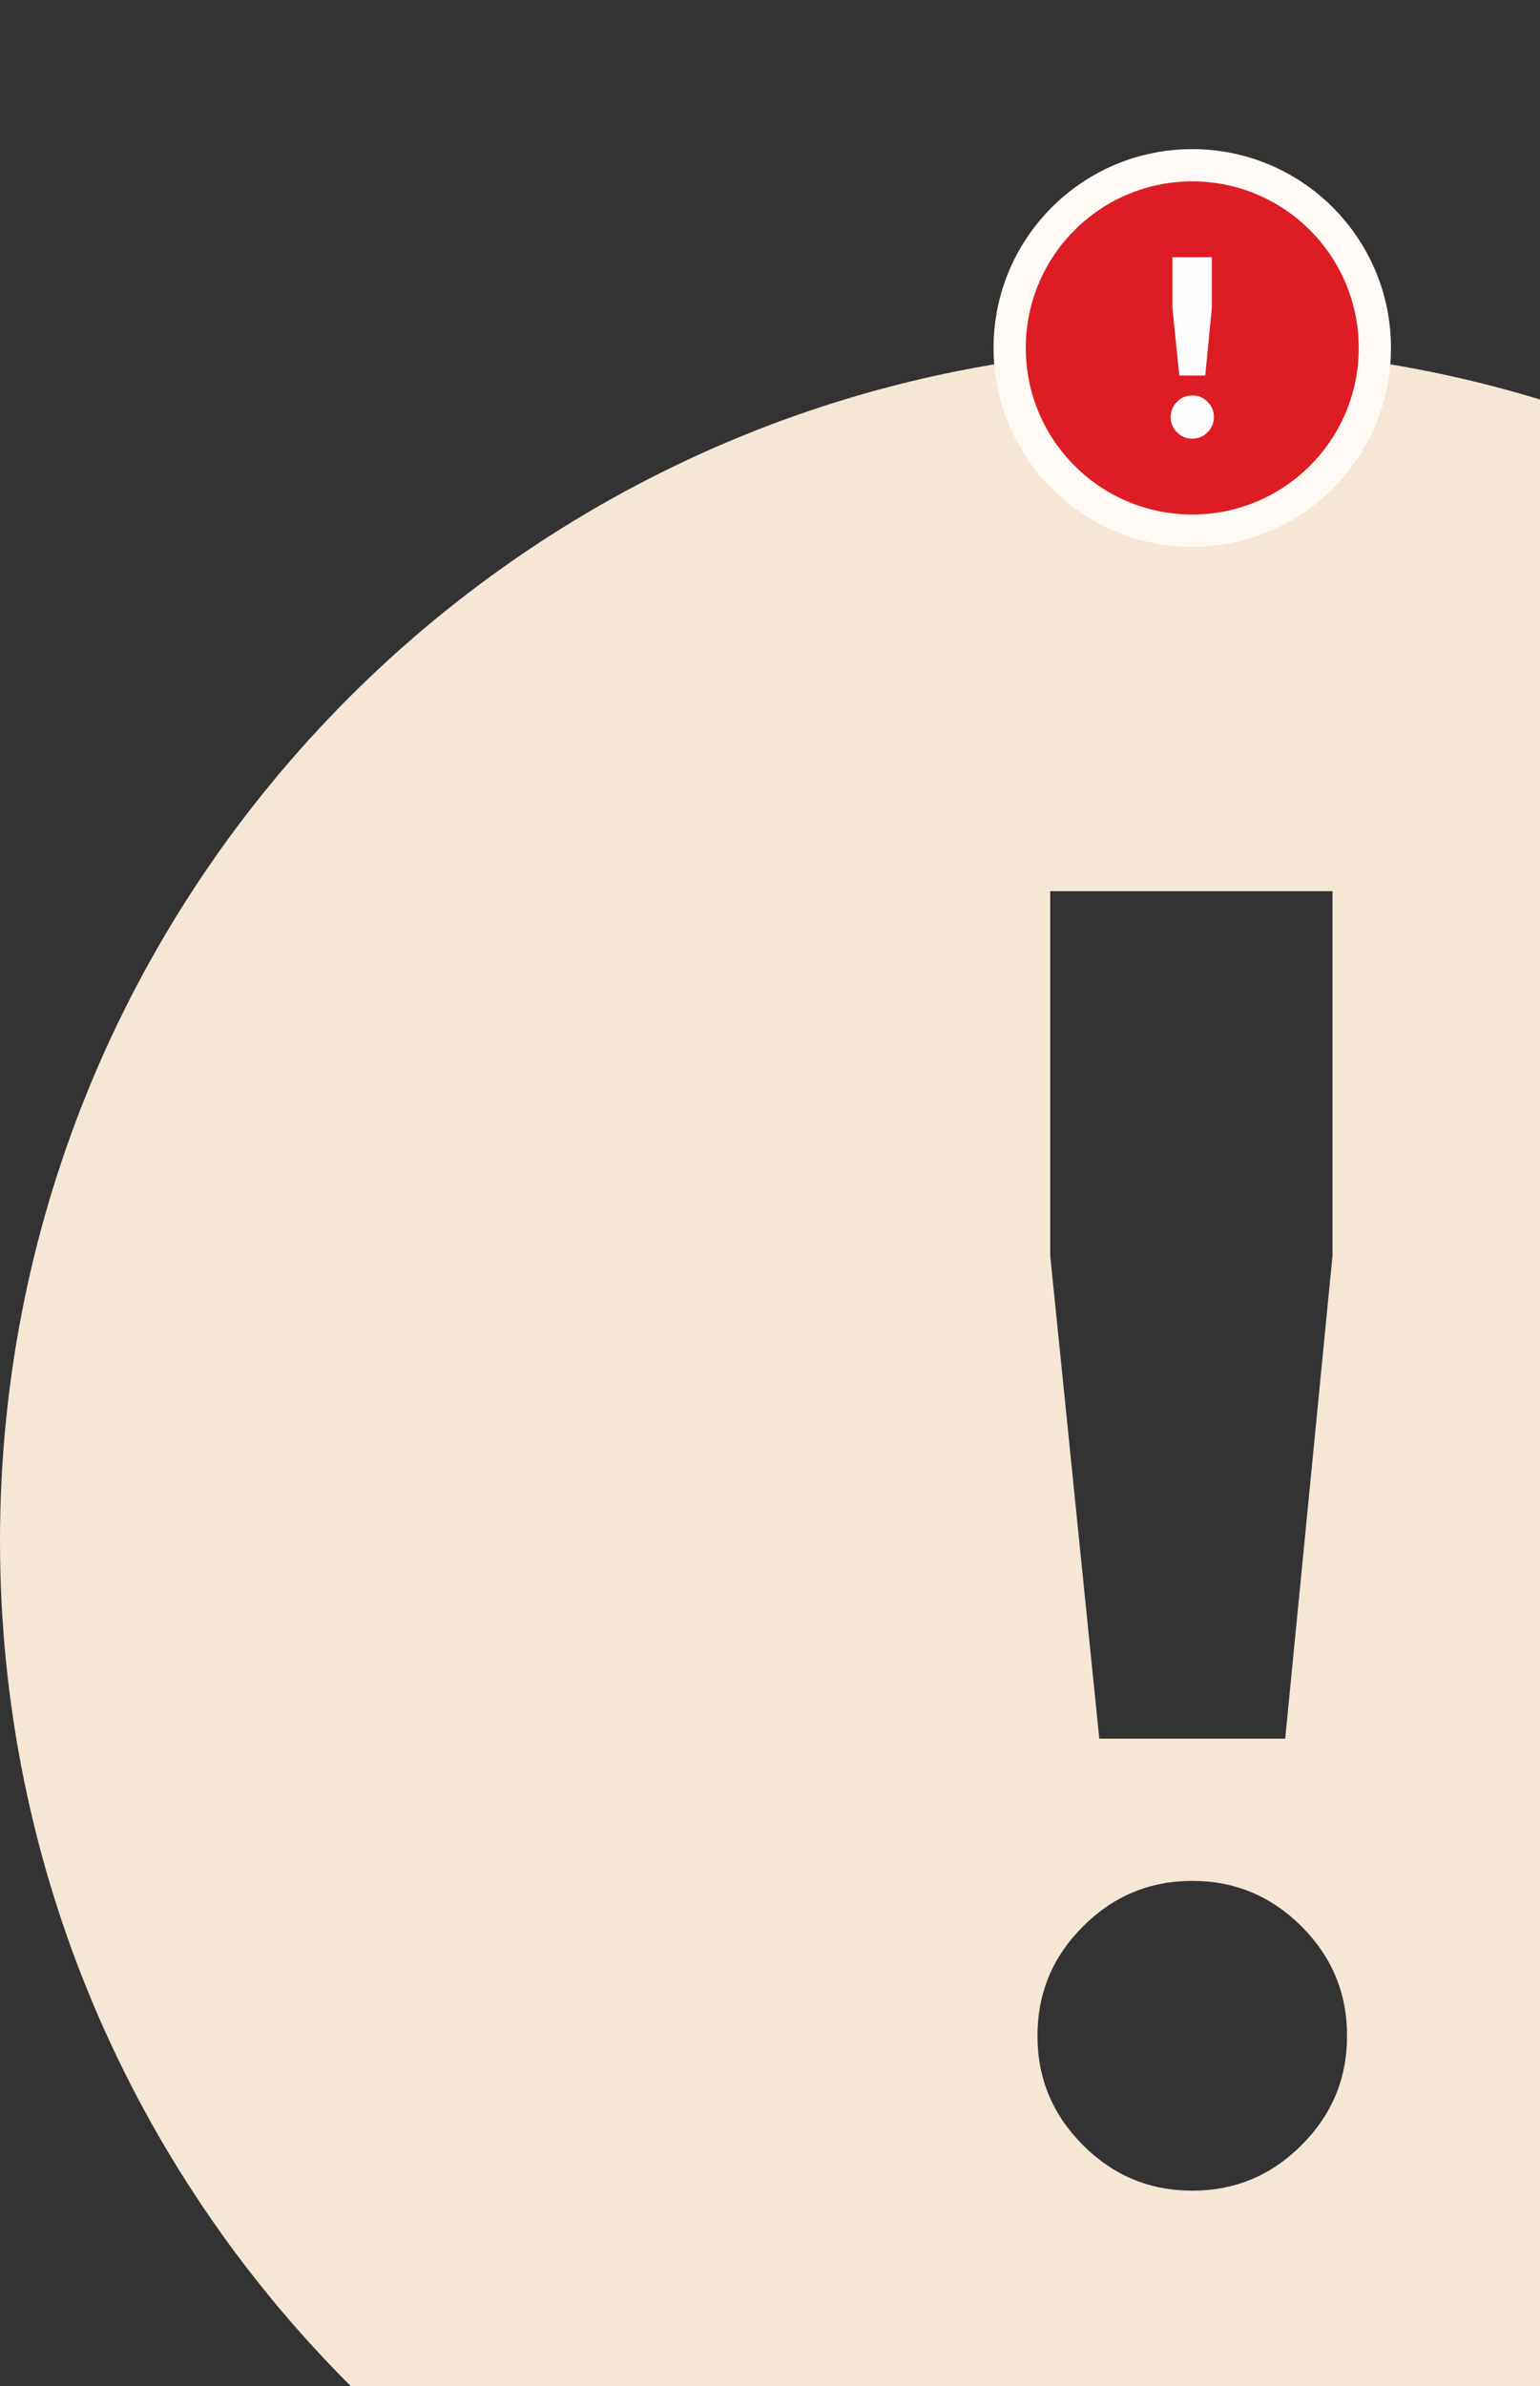 <svg width="31" height="48" viewBox="0 0 31 48" fill="none" xmlns="http://www.w3.org/2000/svg">
<rect x="0" y="0" width="31" height="48" fill="#333333" stroke="none"/>
<g clip-path="url(#clip0_130_112)">
<path fill-rule="evenodd" clip-rule="evenodd" d="M26.2 43.155C25.589 43.767 24.856 44.071 24 44.071C23.144 44.071 22.411 43.767 21.8 43.155C21.188 42.544 20.884 41.811 20.884 40.955C20.884 40.099 21.188 39.366 21.8 38.755C22.411 38.144 23.144 37.839 24 37.839C24.856 37.839 25.589 38.144 26.2 38.755C26.812 39.366 27.116 40.099 27.116 40.955C27.116 41.811 26.812 42.544 26.2 43.155ZM22.129 34.978L21.141 25.263V17.929H26.823V25.263L25.871 34.978H22.129ZM24 7C37.255 7 48 17.745 48 31C48 44.255 37.255 55 24 55C10.745 55 0 44.255 0 31C0 17.745 10.745 7 24 7Z" fill="#F5E6D6"/>
<path fill-rule="evenodd" clip-rule="evenodd" d="M20 7C20 9.209 21.791 11 24 11C26.209 11 28 9.209 28 7C28 4.791 26.209 3 24 3C21.791 3 20 4.791 20 7ZM24 9.702C22.508 9.702 21.298 8.492 21.298 7C21.298 5.508 22.508 4.298 24 4.298C25.492 4.298 26.702 5.508 26.702 7C26.702 8.492 25.492 9.702 24 9.702Z" fill="#FFFAF5"/>
<path fill-rule="evenodd" clip-rule="evenodd" d="M24 3.649C25.851 3.649 27.351 5.149 27.351 7C27.351 8.851 25.851 10.351 24 10.351C22.149 10.351 20.649 8.851 20.649 7C20.649 5.149 22.149 3.649 24 3.649Z" fill="#DE1C23"/>
<path d="M24.307 8.697C24.222 8.783 24.12 8.825 24 8.825C23.881 8.825 23.778 8.783 23.693 8.697C23.608 8.612 23.565 8.509 23.565 8.39C23.565 8.27 23.608 8.168 23.693 8.083C23.778 7.997 23.881 7.955 24 7.955C24.12 7.955 24.222 7.997 24.307 8.083C24.393 8.168 24.435 8.27 24.435 8.39C24.435 8.509 24.393 8.612 24.307 8.697ZM23.739 7.555L23.601 6.199V5.175H24.394V6.199L24.261 7.555H23.739Z" fill="#FFFEFE"/>
</g>
<defs>
<clipPath id="clip0_130_112">
<rect width="31" height="48" fill="white"/>
</clipPath>
</defs>
</svg>
